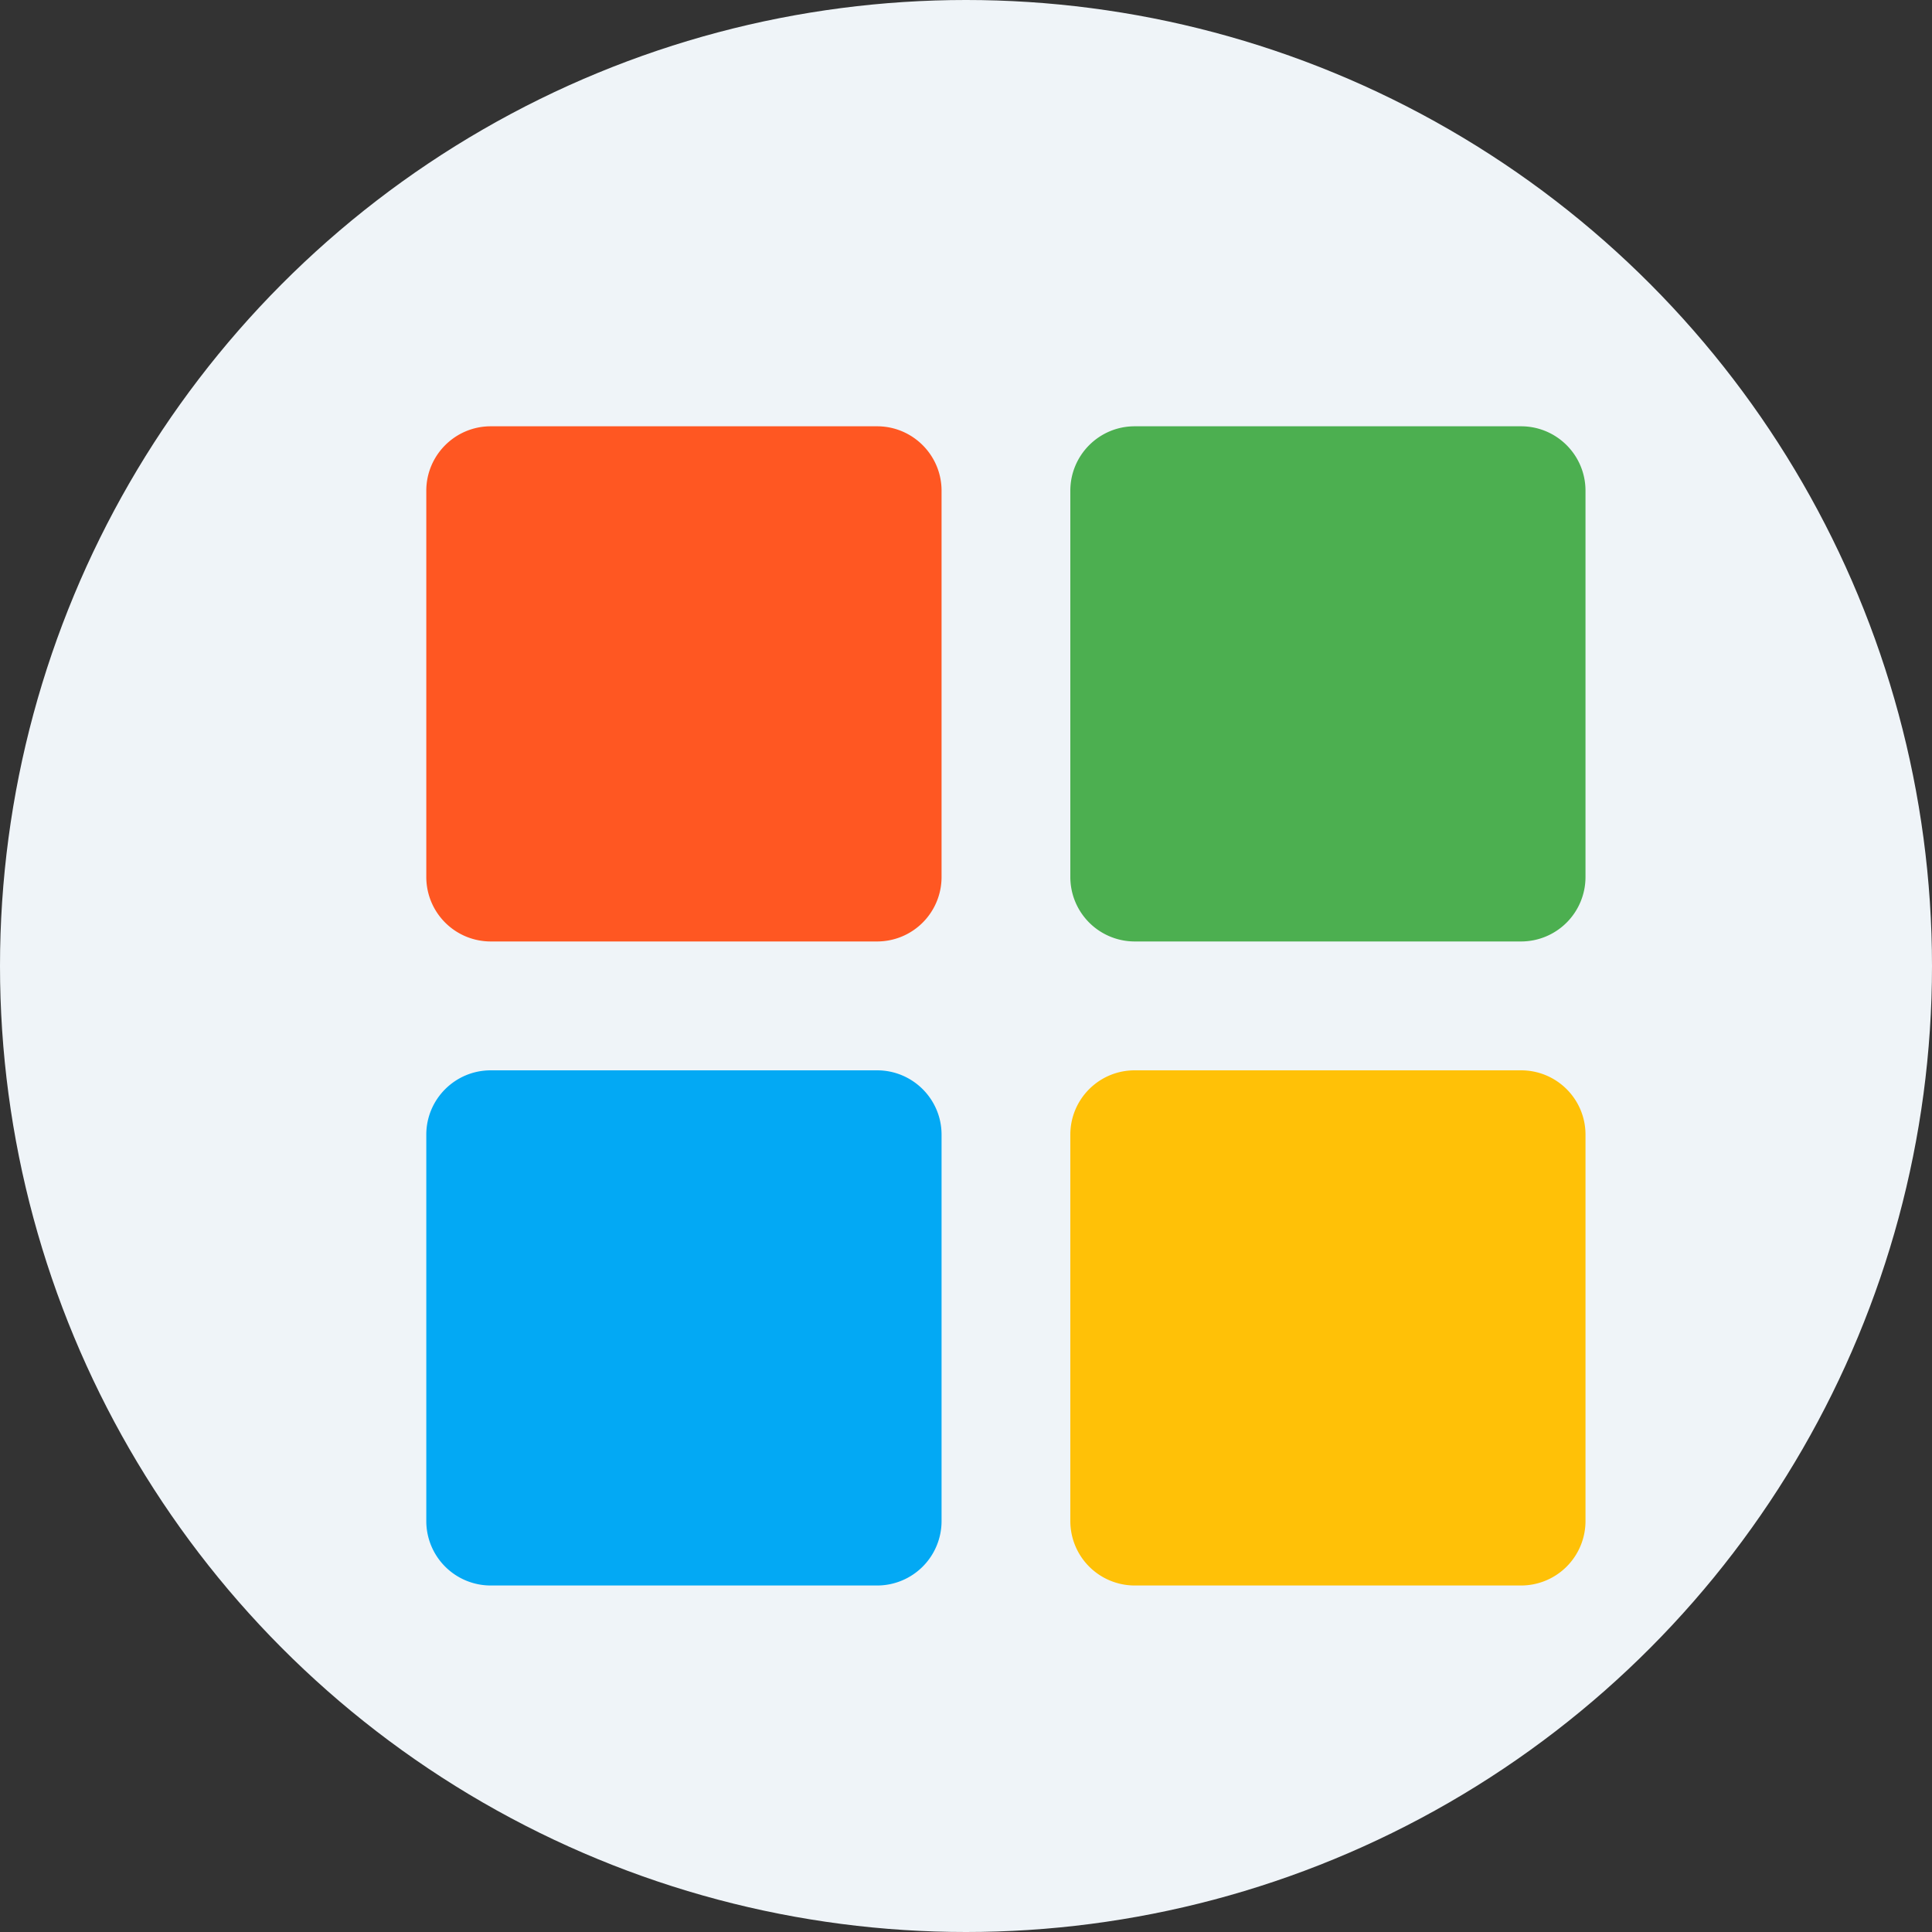 <svg xmlns="http://www.w3.org/2000/svg" width="20" height="20" fill="none"><rect width="100%" height="100%" fill="#333333" stroke="none"/><g clip-path="url(#a)"><circle cx="10" cy="10" r="10" fill="#EFF4F8"/><g clip-path="url(#b)"><path fill="#FF5722" d="M9.747 9.08a.667.667 0 0 1-.667.666h-4a.667.667 0 0 1-.667-.666v-4c0-.368.299-.667.667-.667h4c.368 0 .667.299.667.667v4Z"/><path fill="#4CAF50" d="M16.413 9.08a.667.667 0 0 1-.667.666h-4a.667.667 0 0 1-.666-.666v-4c0-.368.298-.667.666-.667h4c.369 0 .667.299.667.667v4Z"/><path fill="#FFC107" d="M16.413 15.746a.667.667 0 0 1-.667.667h-4a.667.667 0 0 1-.666-.667v-4c0-.368.298-.666.666-.666h4c.369 0 .667.298.667.666v4Z"/><path fill="#03A9F4" d="M9.747 15.746a.667.667 0 0 1-.667.667h-4a.667.667 0 0 1-.667-.667v-4c0-.368.299-.666.667-.666h4c.368 0 .667.298.667.666v4Z"/></g></g><defs><clipPath id="a"><path fill="#fff" d="M0 0h20v20H0z"/></clipPath><clipPath id="b"><path fill="#fff" d="M2.413 2.413h16v16h-16z"/></clipPath></defs></svg>